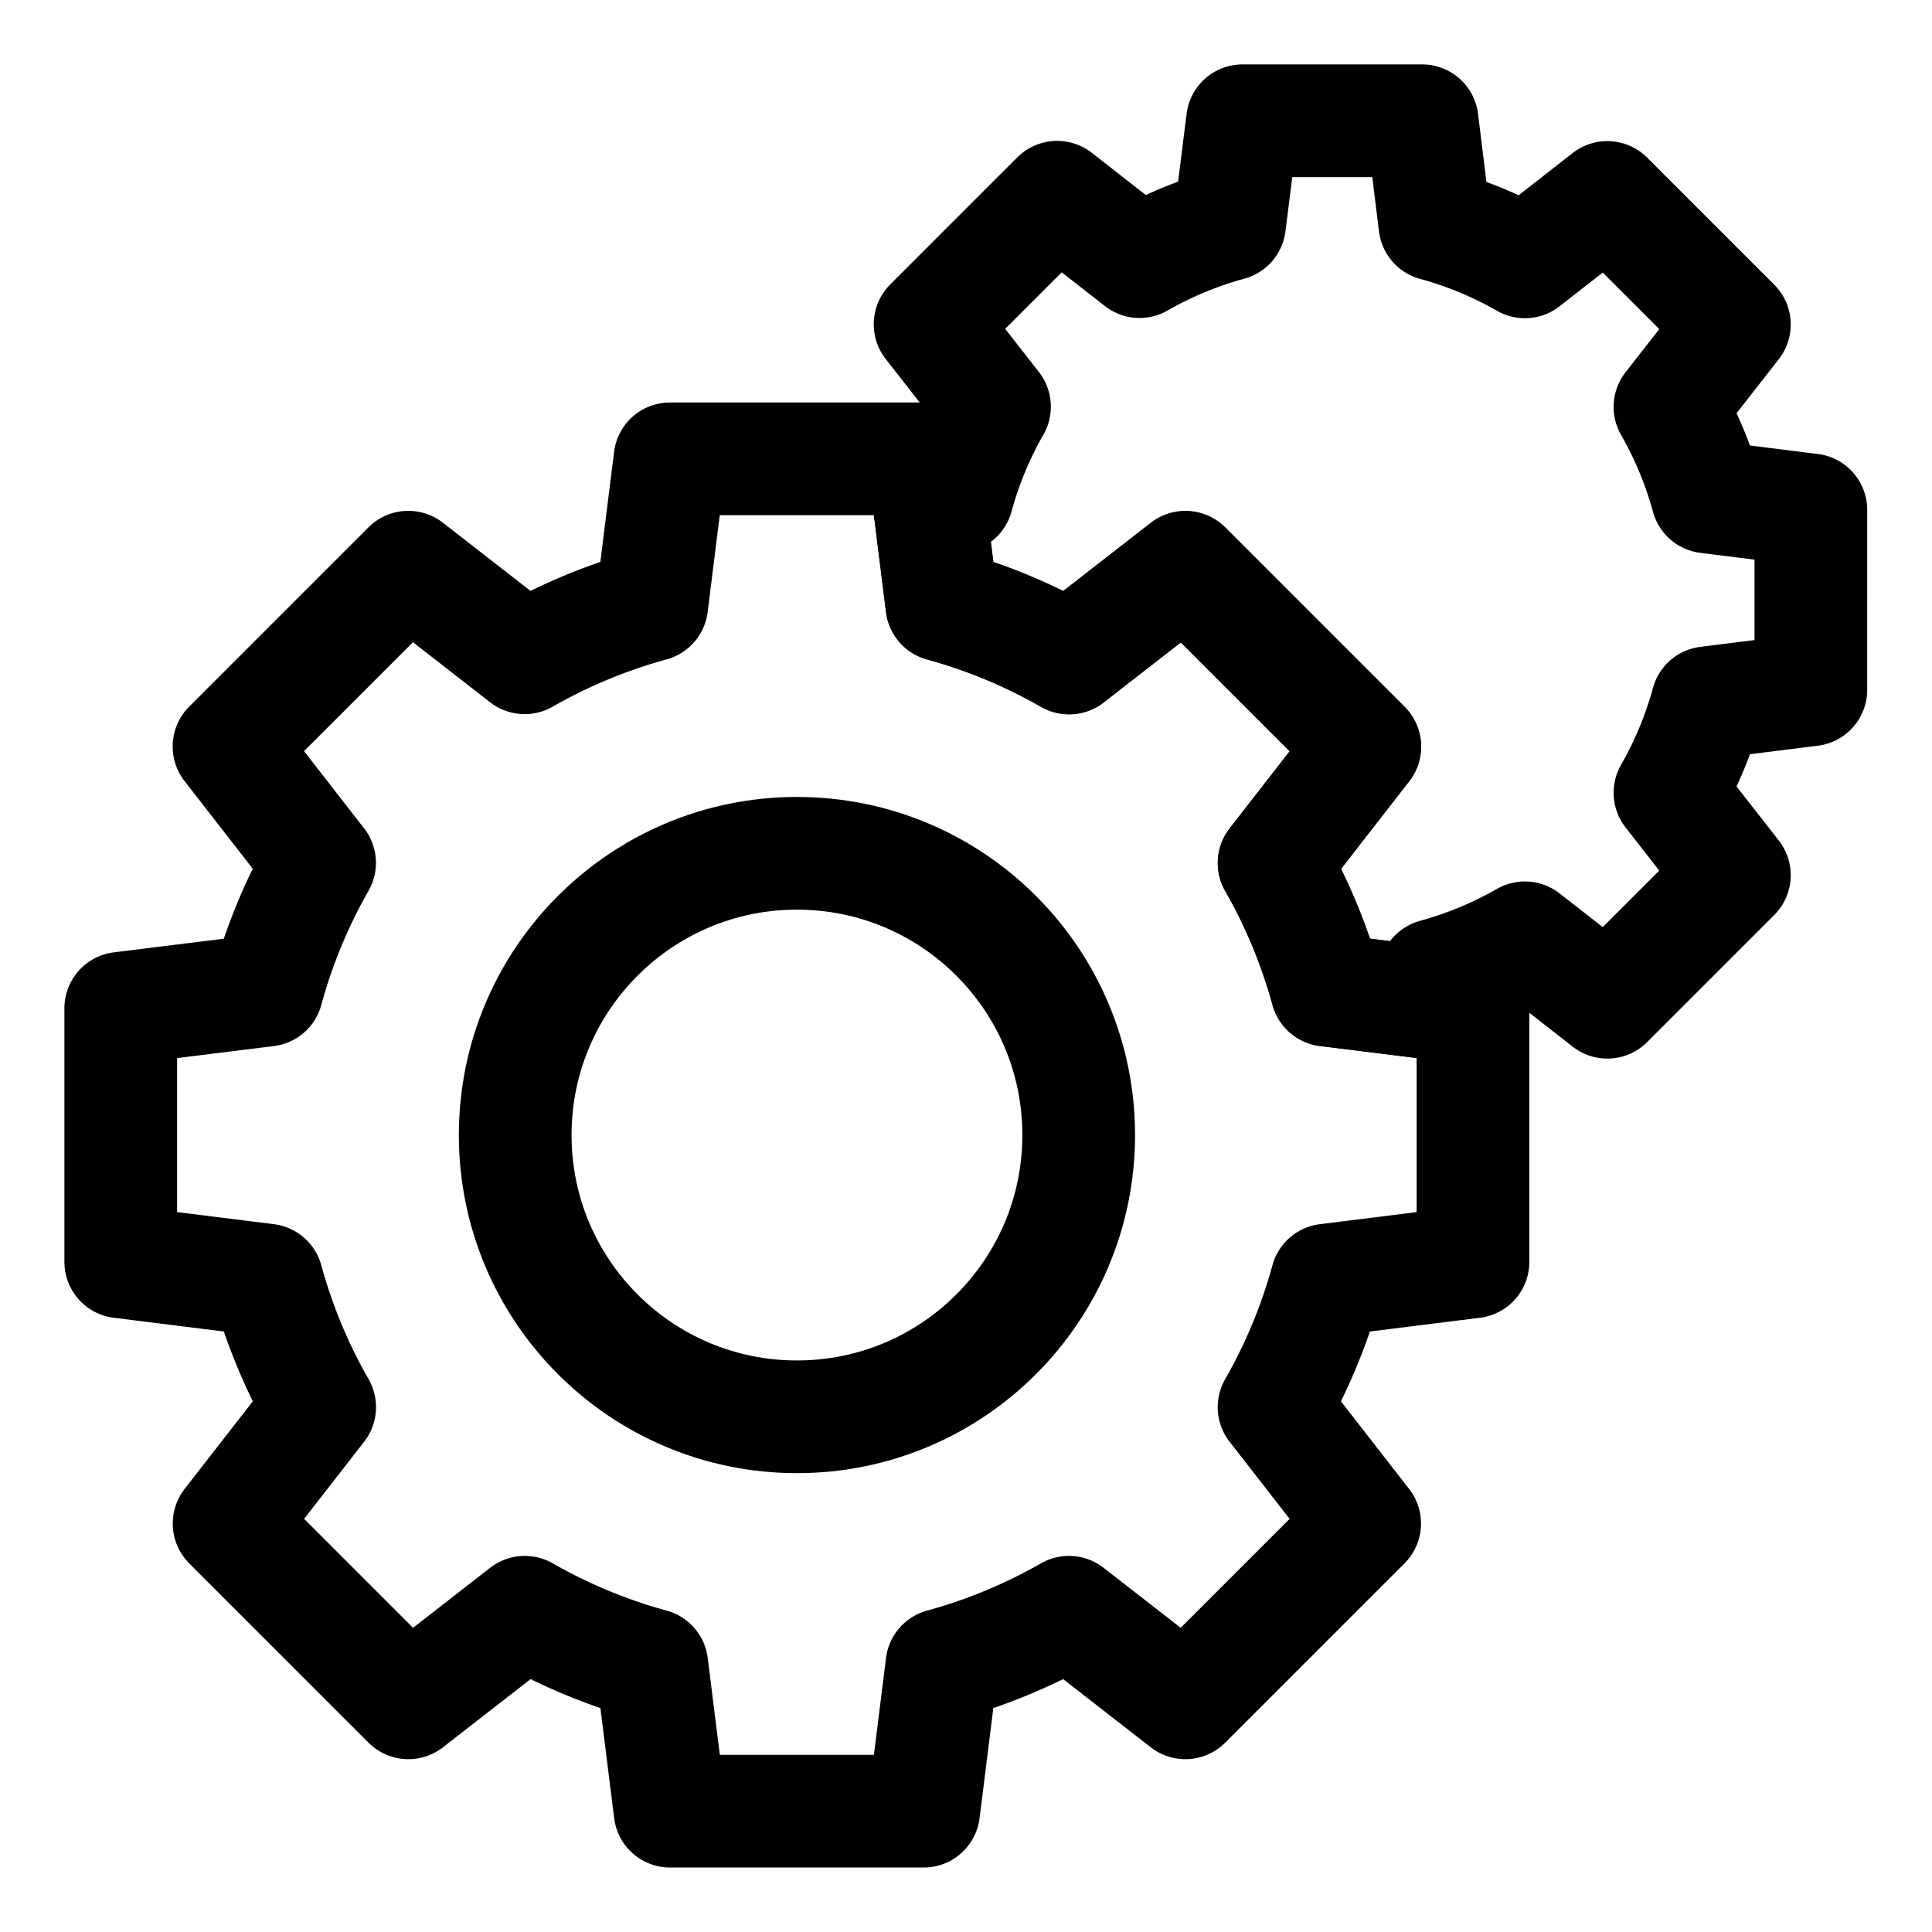<svg xmlns="http://www.w3.org/2000/svg" width="24" height="24" viewBox="0 0 24 24">
  <g id="Group_40968" data-name="Group 40968" transform="translate(9388 23062)">
    <rect id="Rectangle_15552" data-name="Rectangle 15552" width="24" height="24" transform="translate(-9388 -23062)" fill="none"/>
    <g id="gears" transform="translate(-9386.5 -23060.5)">
      <circle id="Ellipse_2908" data-name="Ellipse 2908" cx="3.5" cy="3.5" r="3.5" transform="translate(4.9 9.1)" fill="none" stroke="currentColor" stroke-linecap="round" stroke-linejoin="round" stroke-width="1.4"/>
      <path id="Path_37029" data-name="Path 37029" d="M25.2,113.216l-.227-1.816h-3.15l-.227,1.816a6.79,6.79,0,0,0-1.578.655l-1.446-1.125-2.227,2.227,1.125,1.446A6.781,6.781,0,0,0,16.816,118L15,118.225v3.15l1.816.227a6.79,6.79,0,0,0,.655,1.578l-1.125,1.446,2.227,2.227,1.446-1.125a6.781,6.781,0,0,0,1.578.655l.227,1.816h3.15l.227-1.816a6.79,6.79,0,0,0,1.578-.655l1.446,1.125,2.227-2.227-1.125-1.446a6.781,6.781,0,0,0,.655-1.578l1.816-.227v-3.15L29.984,118a6.79,6.79,0,0,0-.655-1.578l1.125-1.446-2.227-2.227-1.446,1.125A6.78,6.78,0,0,0,25.2,113.216Z" transform="translate(-15 -107.2)" fill="none" stroke="currentColor" stroke-linecap="round" stroke-linejoin="round" stroke-width="1.4"/>
      <path id="Path_37030" data-name="Path 37030" d="M245.436,19.717l.162,1.3a6.784,6.784,0,0,1,1.578.655l1.445-1.125,2.227,2.227-1.125,1.446a6.787,6.787,0,0,1,.655,1.578l1.3.162.043-.346a4.8,4.8,0,0,0,1.118-.464l1.024.8,1.578-1.578-.8-1.024a4.792,4.792,0,0,0,.464-1.118l1.286-.161V19.834l-1.286-.161a4.8,4.8,0,0,0-.464-1.118l.8-1.024-1.578-1.578-1.024.8a4.793,4.793,0,0,0-1.118-.464L251.562,15h-2.231l-.161,1.286a4.8,4.8,0,0,0-1.118.464l-1.024-.8-1.578,1.578.8,1.024a4.793,4.793,0,0,0-.464,1.118Z" transform="translate(-235.396 -15)" fill="none" stroke="currentColor" stroke-linecap="round" stroke-linejoin="round" stroke-width="1.4"/>
    </g>
  </g>
</svg>
